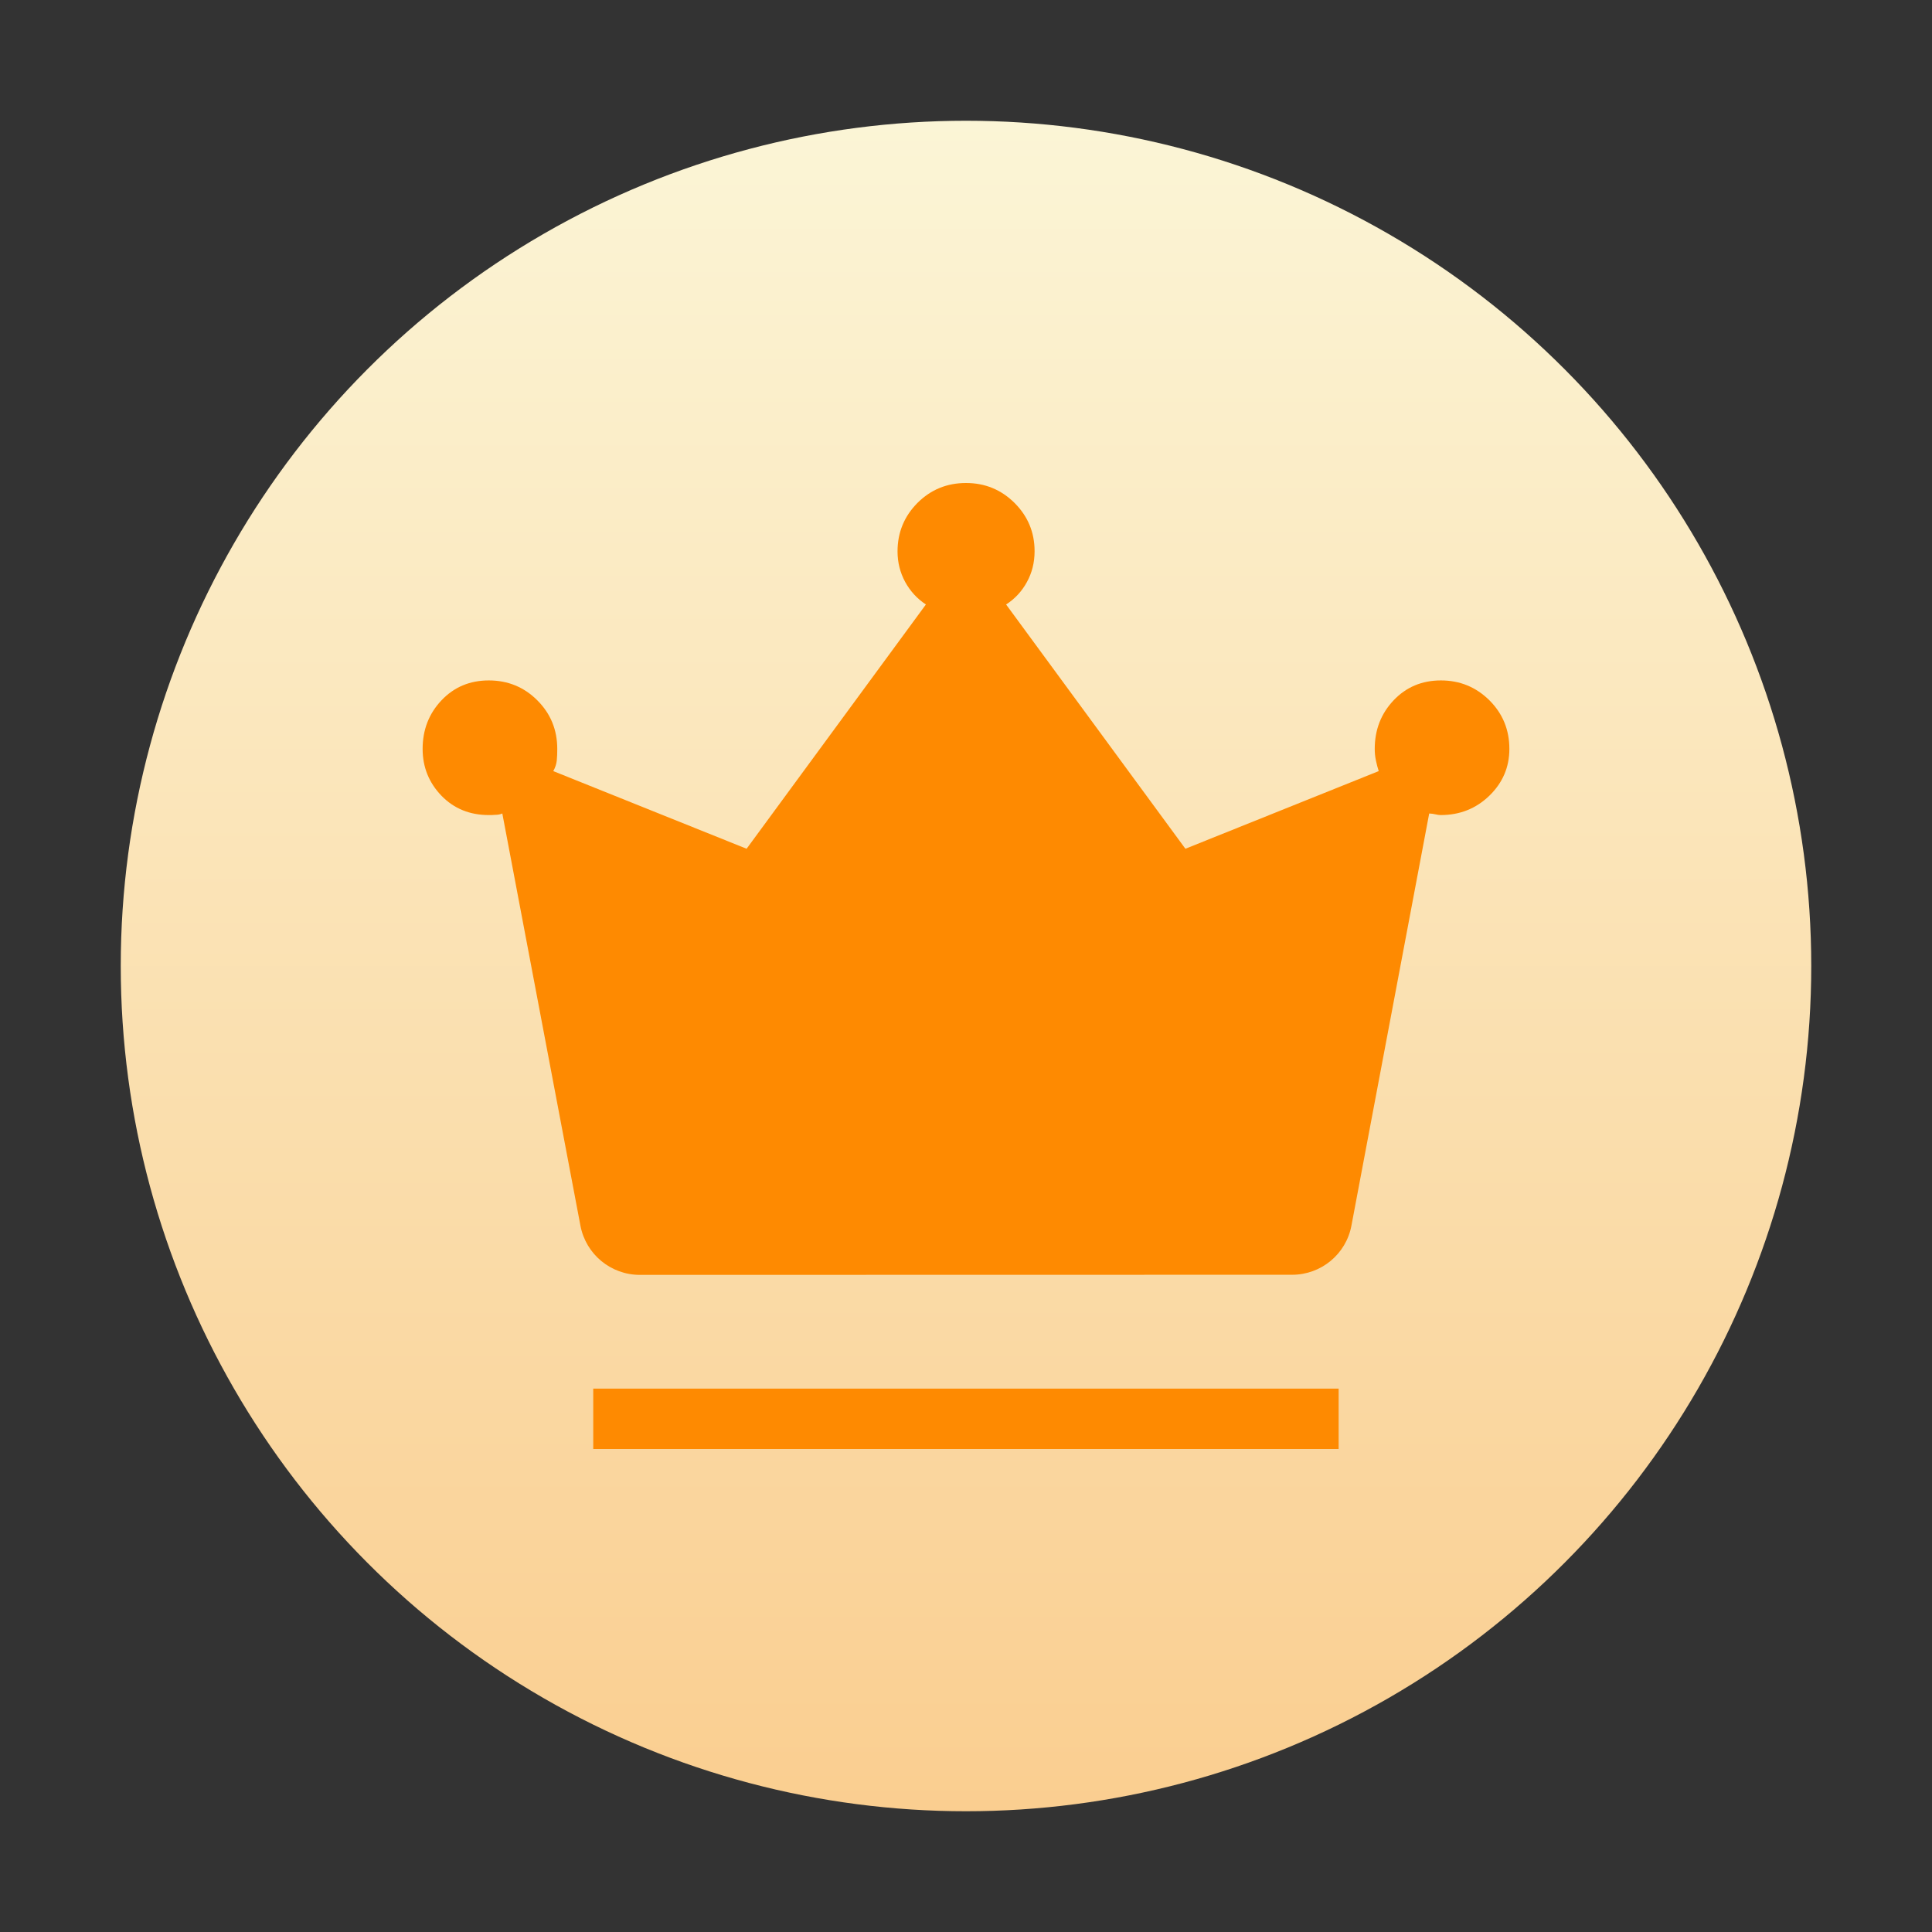 <svg width="16" height="16" viewBox="0 0 16 16" fill="none" xmlns="http://www.w3.org/2000/svg">
<rect x="0" y="0" width="16" height="16" fill="#333333" stroke="none"/>
<circle cx="8" cy="8" r="7" fill="url(#paint0_linear_51226_24310)"/>
<path d="M4.913 12V11.5H11.086V12H4.913ZM5.299 10.558C5.058 10.558 4.852 10.387 4.807 10.151L4.16 6.737C4.144 6.744 4.125 6.748 4.104 6.748C4.083 6.75 4.065 6.75 4.048 6.75C3.891 6.75 3.76 6.697 3.656 6.59C3.553 6.483 3.5 6.354 3.5 6.202C3.5 6.044 3.552 5.91 3.656 5.8C3.76 5.69 3.891 5.635 4.048 5.635C4.206 5.635 4.34 5.69 4.45 5.8C4.56 5.91 4.615 6.044 4.615 6.202C4.615 6.237 4.614 6.269 4.611 6.298C4.608 6.328 4.598 6.357 4.582 6.386L6.183 7.029L7.668 5.006C7.596 4.959 7.538 4.896 7.496 4.819C7.454 4.741 7.433 4.657 7.433 4.567C7.433 4.41 7.488 4.276 7.598 4.165C7.708 4.055 7.842 4 8 4C8.157 4 8.291 4.055 8.402 4.165C8.512 4.275 8.568 4.408 8.568 4.565C8.568 4.66 8.546 4.745 8.504 4.821C8.462 4.898 8.404 4.96 8.332 5.006L9.817 7.029L11.418 6.386C11.409 6.36 11.402 6.331 11.395 6.299C11.388 6.267 11.385 6.235 11.385 6.202C11.385 6.044 11.437 5.91 11.541 5.8C11.645 5.69 11.776 5.635 11.933 5.635C12.09 5.635 12.224 5.69 12.335 5.8C12.445 5.91 12.5 6.044 12.5 6.202C12.5 6.353 12.445 6.482 12.334 6.59C12.223 6.697 12.089 6.75 11.931 6.75C11.918 6.75 11.904 6.748 11.888 6.744C11.872 6.74 11.855 6.738 11.836 6.737L11.192 10.15C11.148 10.386 10.941 10.557 10.701 10.557L5.299 10.558Z" fill="#FE8A01"/>
<defs>
<linearGradient id="paint0_linear_51226_24310" x1="1" y1="1" x2="1" y2="15" gradientUnits="userSpaceOnUse">
<stop stop-color="#FBF5D6"/>
<stop offset="1" stop-color="#FACE90"/>
</linearGradient>
</defs>
</svg>
